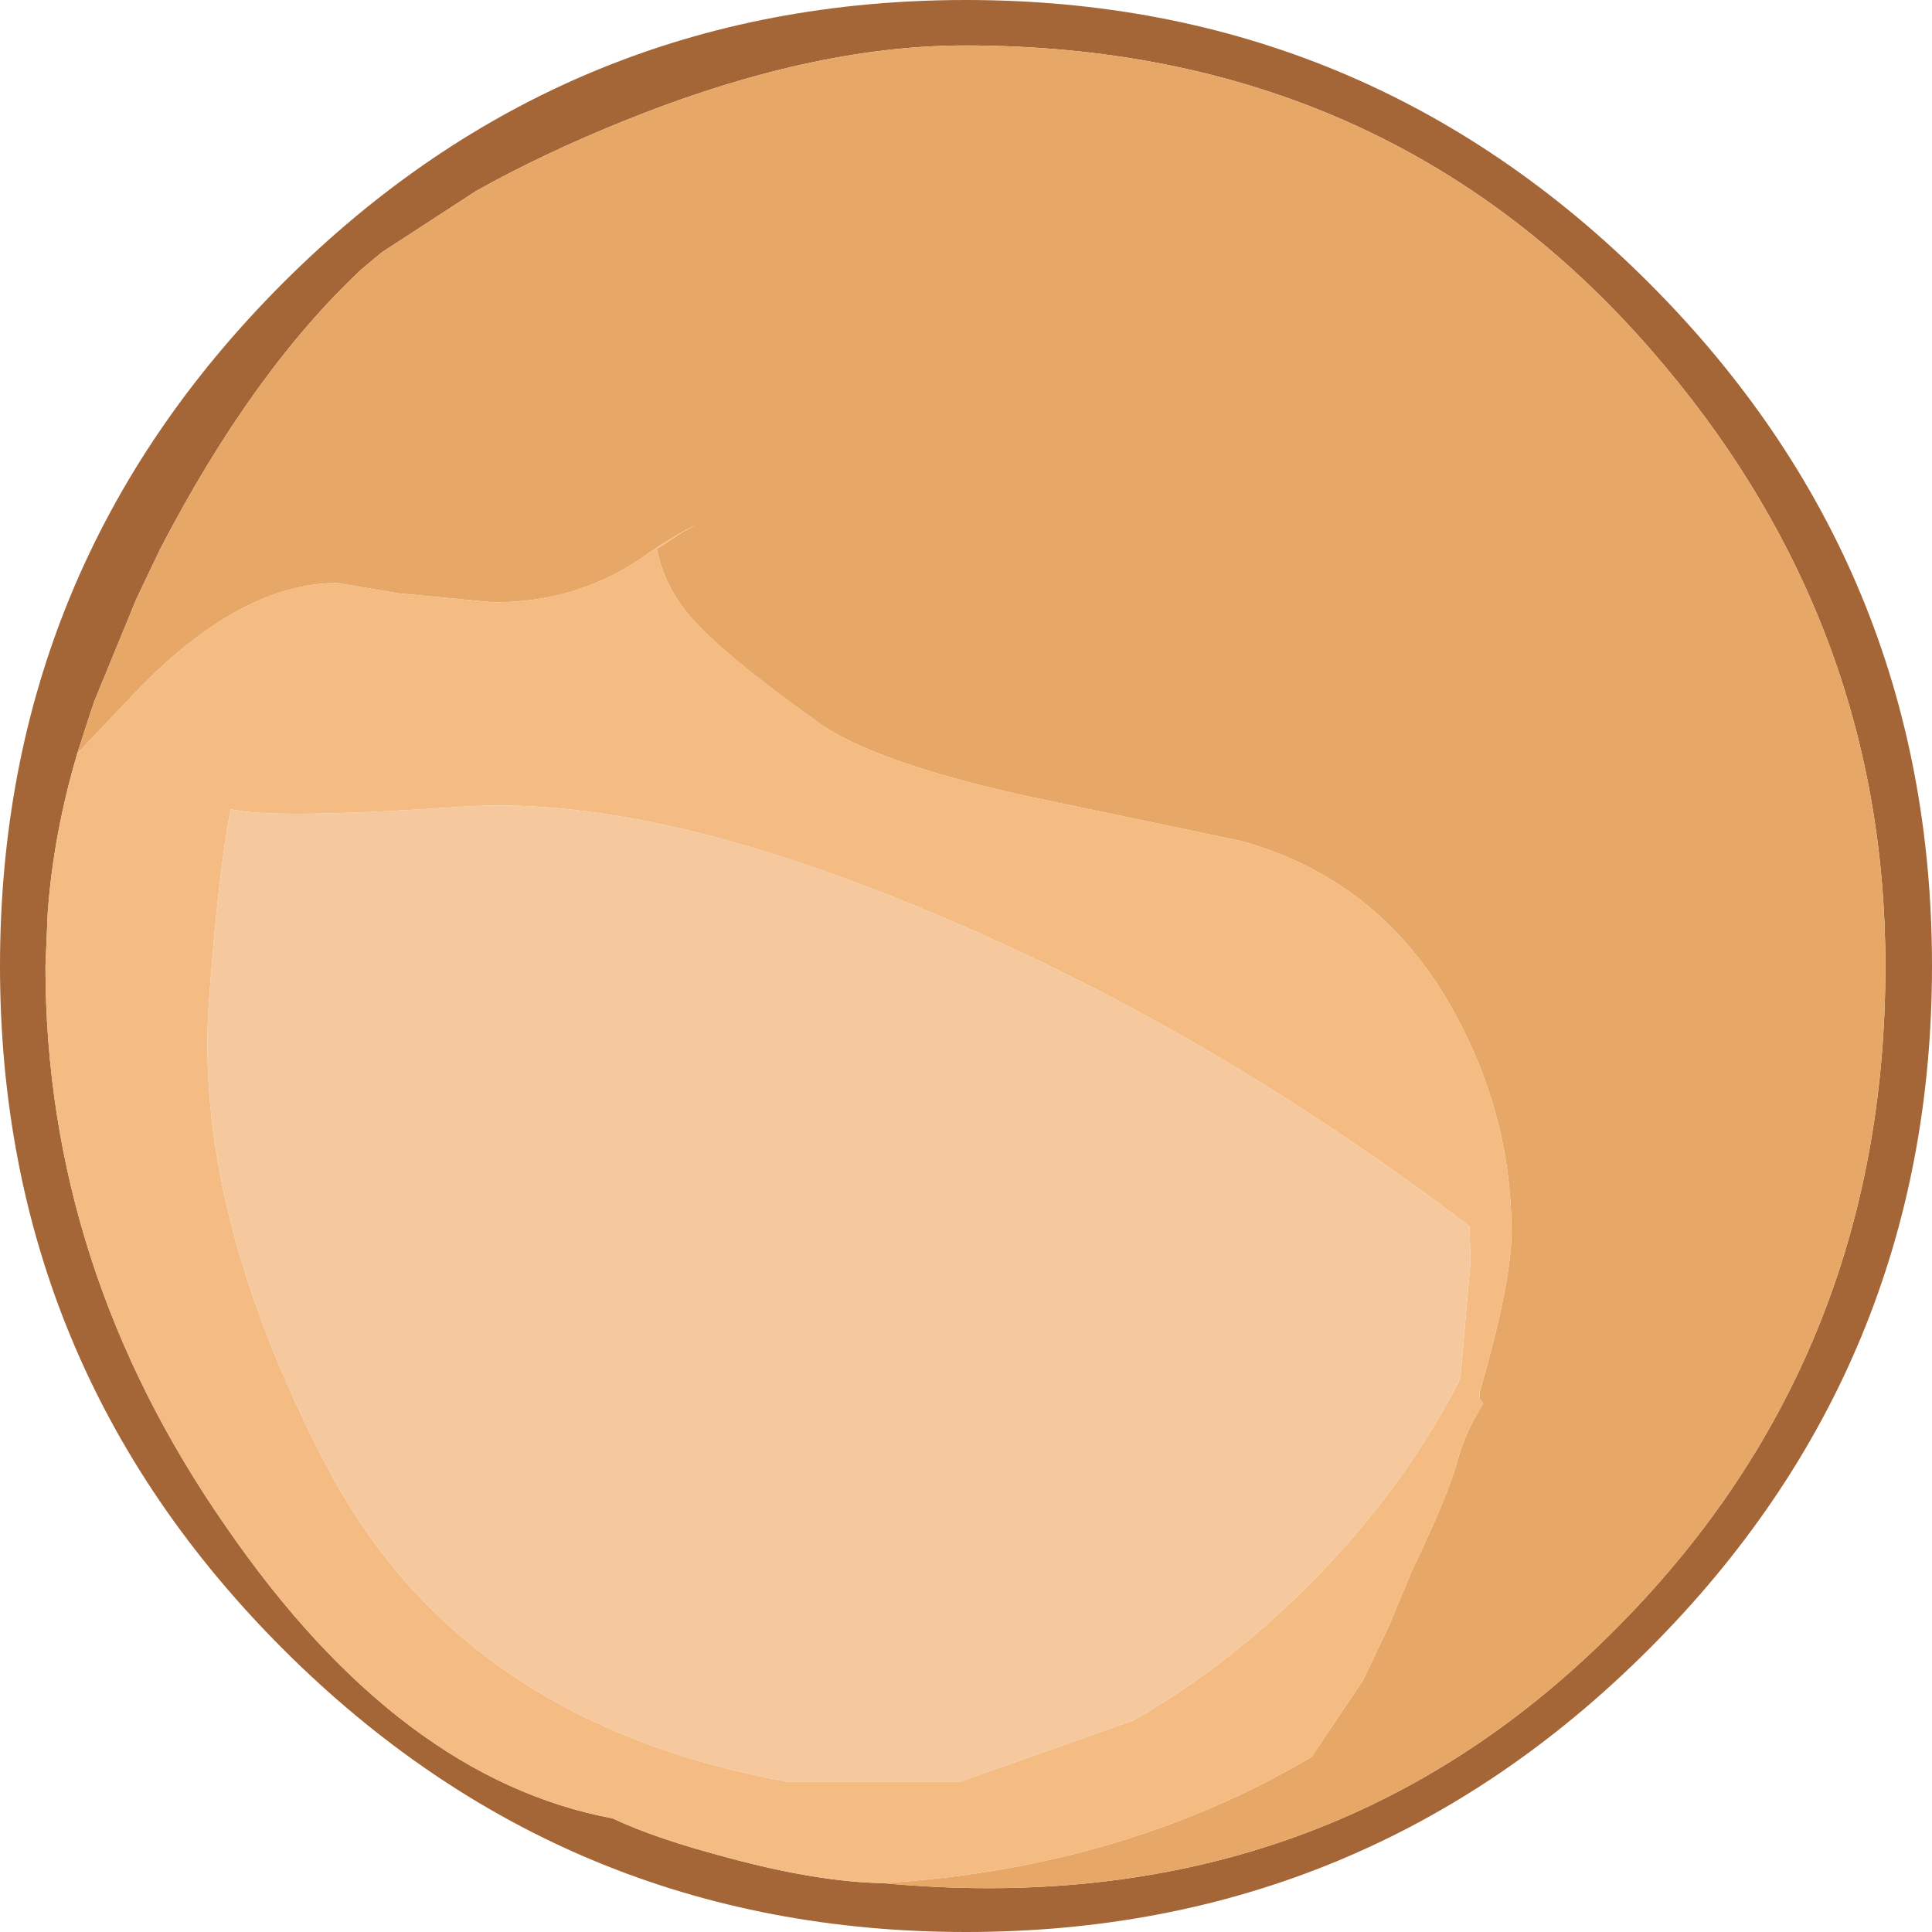 <?xml version="1.0" encoding="UTF-8" standalone="no"?>
<svg xmlns:ffdec="https://www.free-decompiler.com/flash" xmlns:xlink="http://www.w3.org/1999/xlink" ffdec:objectType="shape" height="85.0px" width="85.0px" xmlns="http://www.w3.org/2000/svg">
  <g transform="matrix(1.0, 0.0, 0.0, 1.0, 25.95, 46.5)">
    <path d="M12.9 36.35 Q32.1 38.15 44.95 25.35 57.0 13.4 57.0 -4.0 57.0 -19.3 46.65 -31.15 35.0 -44.5 16.5 -44.5 9.75 -44.5 1.55 -41.2 -2.05 -39.75 -5.0 -38.1 L-9.15 -35.4 -10.05 -34.65 Q-14.85 -30.15 -18.9 -22.35 L-19.95 -20.15 -21.8 -15.65 -22.1 -14.75 -22.55 -13.35 Q-23.6 -9.8 -23.85 -6.35 L-23.95 -4.0 Q-23.95 9.3 -15.95 20.75 -8.35 31.75 1.0 33.5 2.9 34.4 6.15 35.25 10.05 36.3 12.9 36.35 M46.6 -34.05 Q59.05 -21.6 59.05 -4.0 59.05 13.6 46.6 26.05 34.15 38.5 16.55 38.5 -1.05 38.5 -13.5 26.05 -25.95 13.6 -25.95 -4.0 -25.95 -21.6 -13.5 -34.05 -1.05 -46.5 16.55 -46.5 34.15 -46.5 46.6 -34.05" fill="#a46637" fill-rule="evenodd" stroke="none"/>
    <path d="M-22.55 -13.35 L-22.1 -14.75 -21.8 -15.65 -19.95 -20.15 -18.9 -22.35 Q-14.85 -30.15 -10.05 -34.65 L-9.15 -35.4 -5.0 -38.1 Q-2.05 -39.75 1.55 -41.2 9.75 -44.5 16.5 -44.5 35.0 -44.5 46.65 -31.15 57.0 -19.3 57.0 -4.0 57.0 13.4 44.95 25.35 32.1 38.15 12.9 36.35 23.45 35.7 31.75 30.8 L34.0 27.45 35.15 25.05 36.15 22.65 Q37.75 19.3 38.15 17.85 38.45 16.65 39.3 15.25 L39.15 15.05 39.15 14.75 Q40.55 9.9 40.55 7.7 40.55 2.8 38.2 -1.65 35.0 -7.75 28.65 -9.5 L19.1 -11.5 Q12.4 -13.0 10.0 -14.75 5.8 -17.75 4.4 -19.4 3.25 -20.75 2.95 -22.35 L4.1 -23.1 4.65 -23.4 Q3.7 -22.95 2.2 -21.9 -0.6 -20.0 -4.25 -20.0 L-8.45 -20.4 -11.1 -20.85 Q-15.25 -20.85 -19.75 -16.3 L-22.55 -13.35" fill="#e7a867" fill-rule="evenodd" stroke="none"/>
    <path d="M12.9 36.35 Q10.05 36.3 6.15 35.25 2.9 34.4 1.0 33.5 -8.35 31.75 -15.95 20.75 -23.95 9.3 -23.95 -4.0 L-23.85 -6.35 Q-23.6 -9.8 -22.55 -13.35 L-19.75 -16.3 Q-15.25 -20.85 -11.1 -20.85 L-8.45 -20.4 -4.25 -20.0 Q-0.6 -20.0 2.2 -21.9 3.7 -22.95 4.65 -23.4 L4.1 -23.1 2.95 -22.35 Q3.25 -20.75 4.4 -19.4 5.8 -17.75 10.0 -14.75 12.4 -13.0 19.1 -11.5 L28.65 -9.5 Q35.0 -7.75 38.2 -1.65 40.55 2.8 40.55 7.7 40.55 9.9 39.15 14.75 L39.15 15.05 39.3 15.25 Q38.45 16.65 38.15 17.85 37.75 19.3 36.15 22.65 L35.15 25.05 34.0 27.45 31.75 30.8 Q23.45 35.7 12.9 36.35 M38.75 8.95 L38.7 7.45 Q27.2 -1.3 14.8 -6.45 2.45 -11.6 -5.75 -11.0 -14.0 -10.45 -15.8 -10.9 -16.35 -8.1 -16.75 -2.55 -17.45 6.8 -11.55 18.05 -5.65 29.3 8.75 31.9 L16.25 31.9 22.2 29.8 24.0 29.15 23.55 29.4 Q27.5 27.2 30.95 23.9 35.6 19.45 38.3 14.15 L38.75 8.95" fill="#f4bb83" fill-rule="evenodd" stroke="none"/>
    <path d="M38.75 8.95 L38.3 14.15 Q35.6 19.45 30.95 23.9 27.5 27.2 23.55 29.4 L24.0 29.15 22.2 29.8 16.25 31.9 8.75 31.9 Q-5.65 29.3 -11.55 18.05 -17.45 6.8 -16.75 -2.55 -16.35 -8.1 -15.8 -10.9 -14.0 -10.45 -5.75 -11.0 2.45 -11.6 14.8 -6.45 27.2 -1.3 38.7 7.45 L38.75 8.95" fill="#f5c89d" fill-rule="evenodd" stroke="none"/>
  </g>
</svg>
